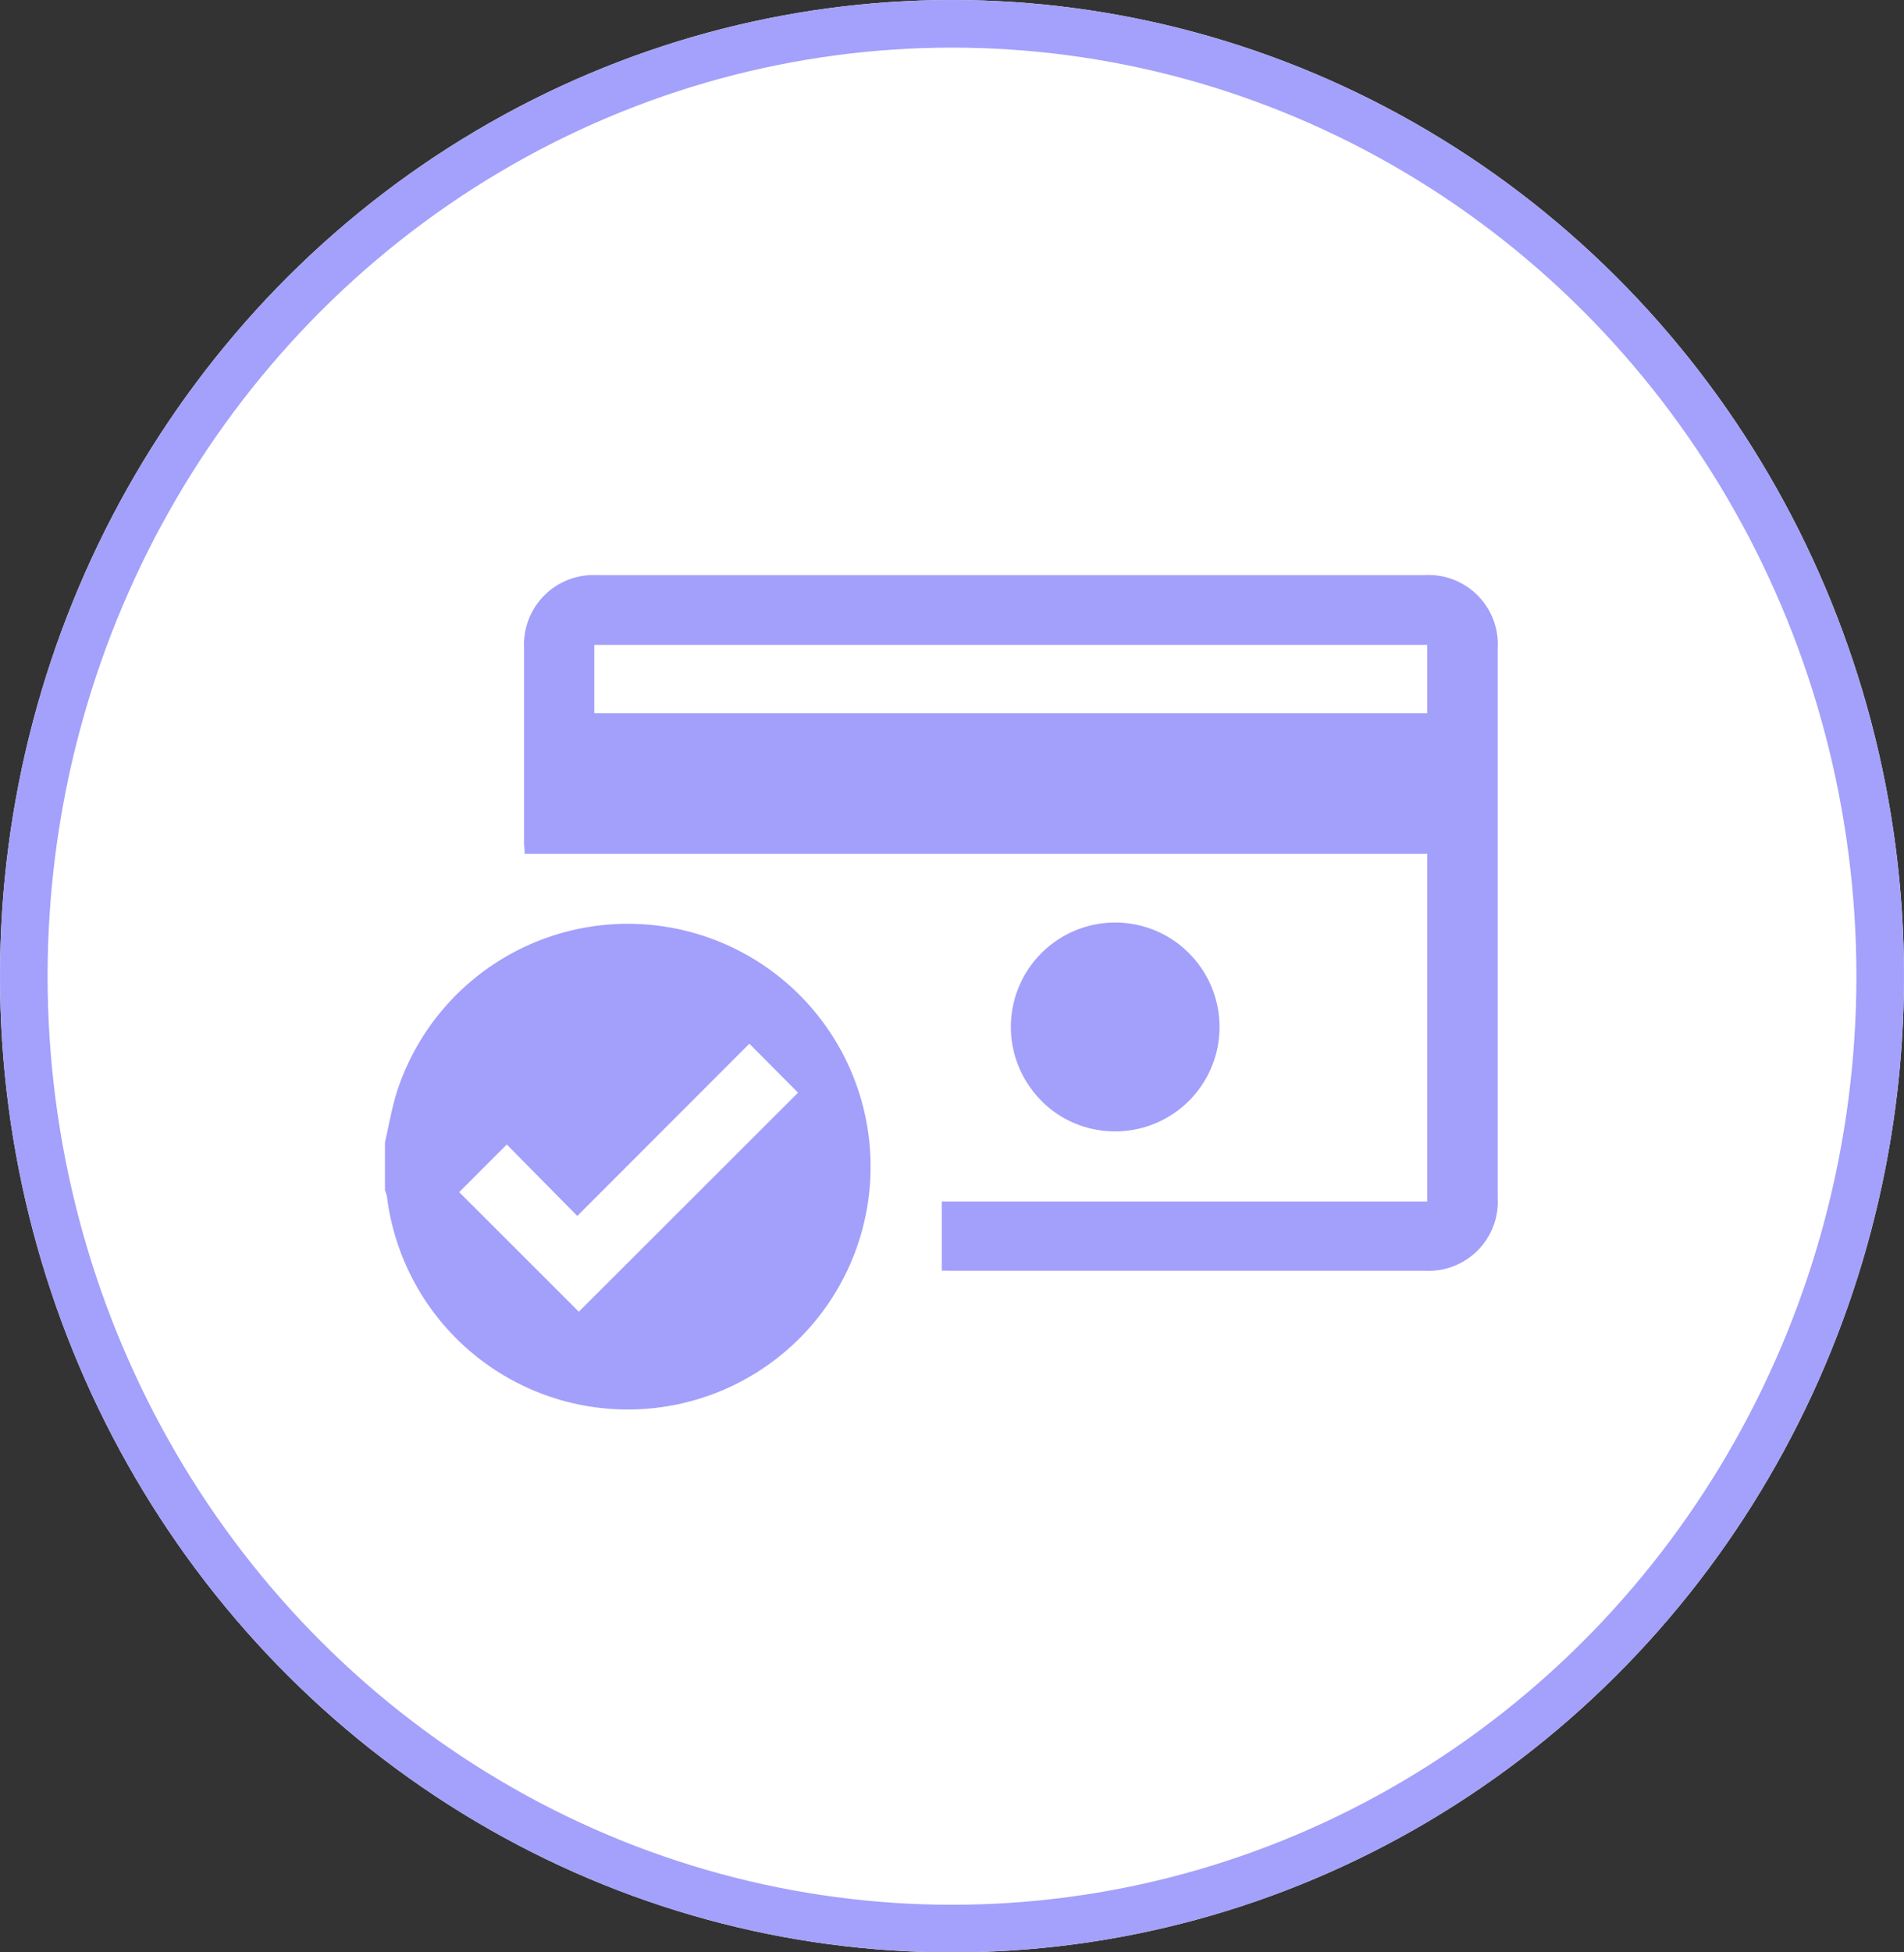 <svg xmlns="http://www.w3.org/2000/svg" width="40" height="41" viewBox="0 0 40 41">
  <rect x="0" y="0" width="40" height="41" fill="#333333" stroke="none"/>
  <g id="payment-postings" transform="translate(-0.4 0.401)">
    <g id="Icon.BG" transform="translate(0.4 -0.401)" fill="#fff" stroke="#a3a1fb" stroke-width="1">
      <ellipse cx="20" cy="20.5" rx="20" ry="20.5" stroke="none"/>
      <ellipse cx="20" cy="20.5" rx="19.5" ry="20" fill="none"/>
    </g>
    <g id="Group_266" data-name="Group 266" transform="translate(8.487 11.67)">
      <path id="Path_465" data-name="Path 465" d="M234.186,72.639c.086-.368.147-.744.264-1.1a5.1,5.1,0,1,1-.223,2.232.7.7,0,0,0-.041-.126Zm4.073,3.557,4.606-4.6-1.023-1.028-3.615,3.617-1.481-1.5-1,1Z" transform="translate(-234.186 -60.721)" fill="#a3a0fb"/>
      <path id="Path_466" data-name="Path 466" d="M306.817-76.91v-1.452h10.2v-7.3H298.053c0-.1-.011-.168-.011-.241q0-2.043,0-4.086a1.459,1.459,0,0,1,1.518-1.527q8.7,0,17.392,0a1.458,1.458,0,0,1,1.545,1.544q0,5.763,0,11.526a1.455,1.455,0,0,1-1.527,1.539q-4.987,0-9.974,0Zm-7.3-13.14v1.434h17.5V-90.05Z" transform="translate(-295.119 91.522)" fill="#a3a0fb"/>
      <path id="Path_467" data-name="Path 467" d="M525.271,68.737a2.192,2.192,0,0,1-1.777,3.806,2.154,2.154,0,0,1-1.391-.8,2.192,2.192,0,0,1,3.168-3.008Z" transform="translate(-508.472 -60.878)" fill="#a3a0fb"/>
    </g>
  </g>
</svg>

